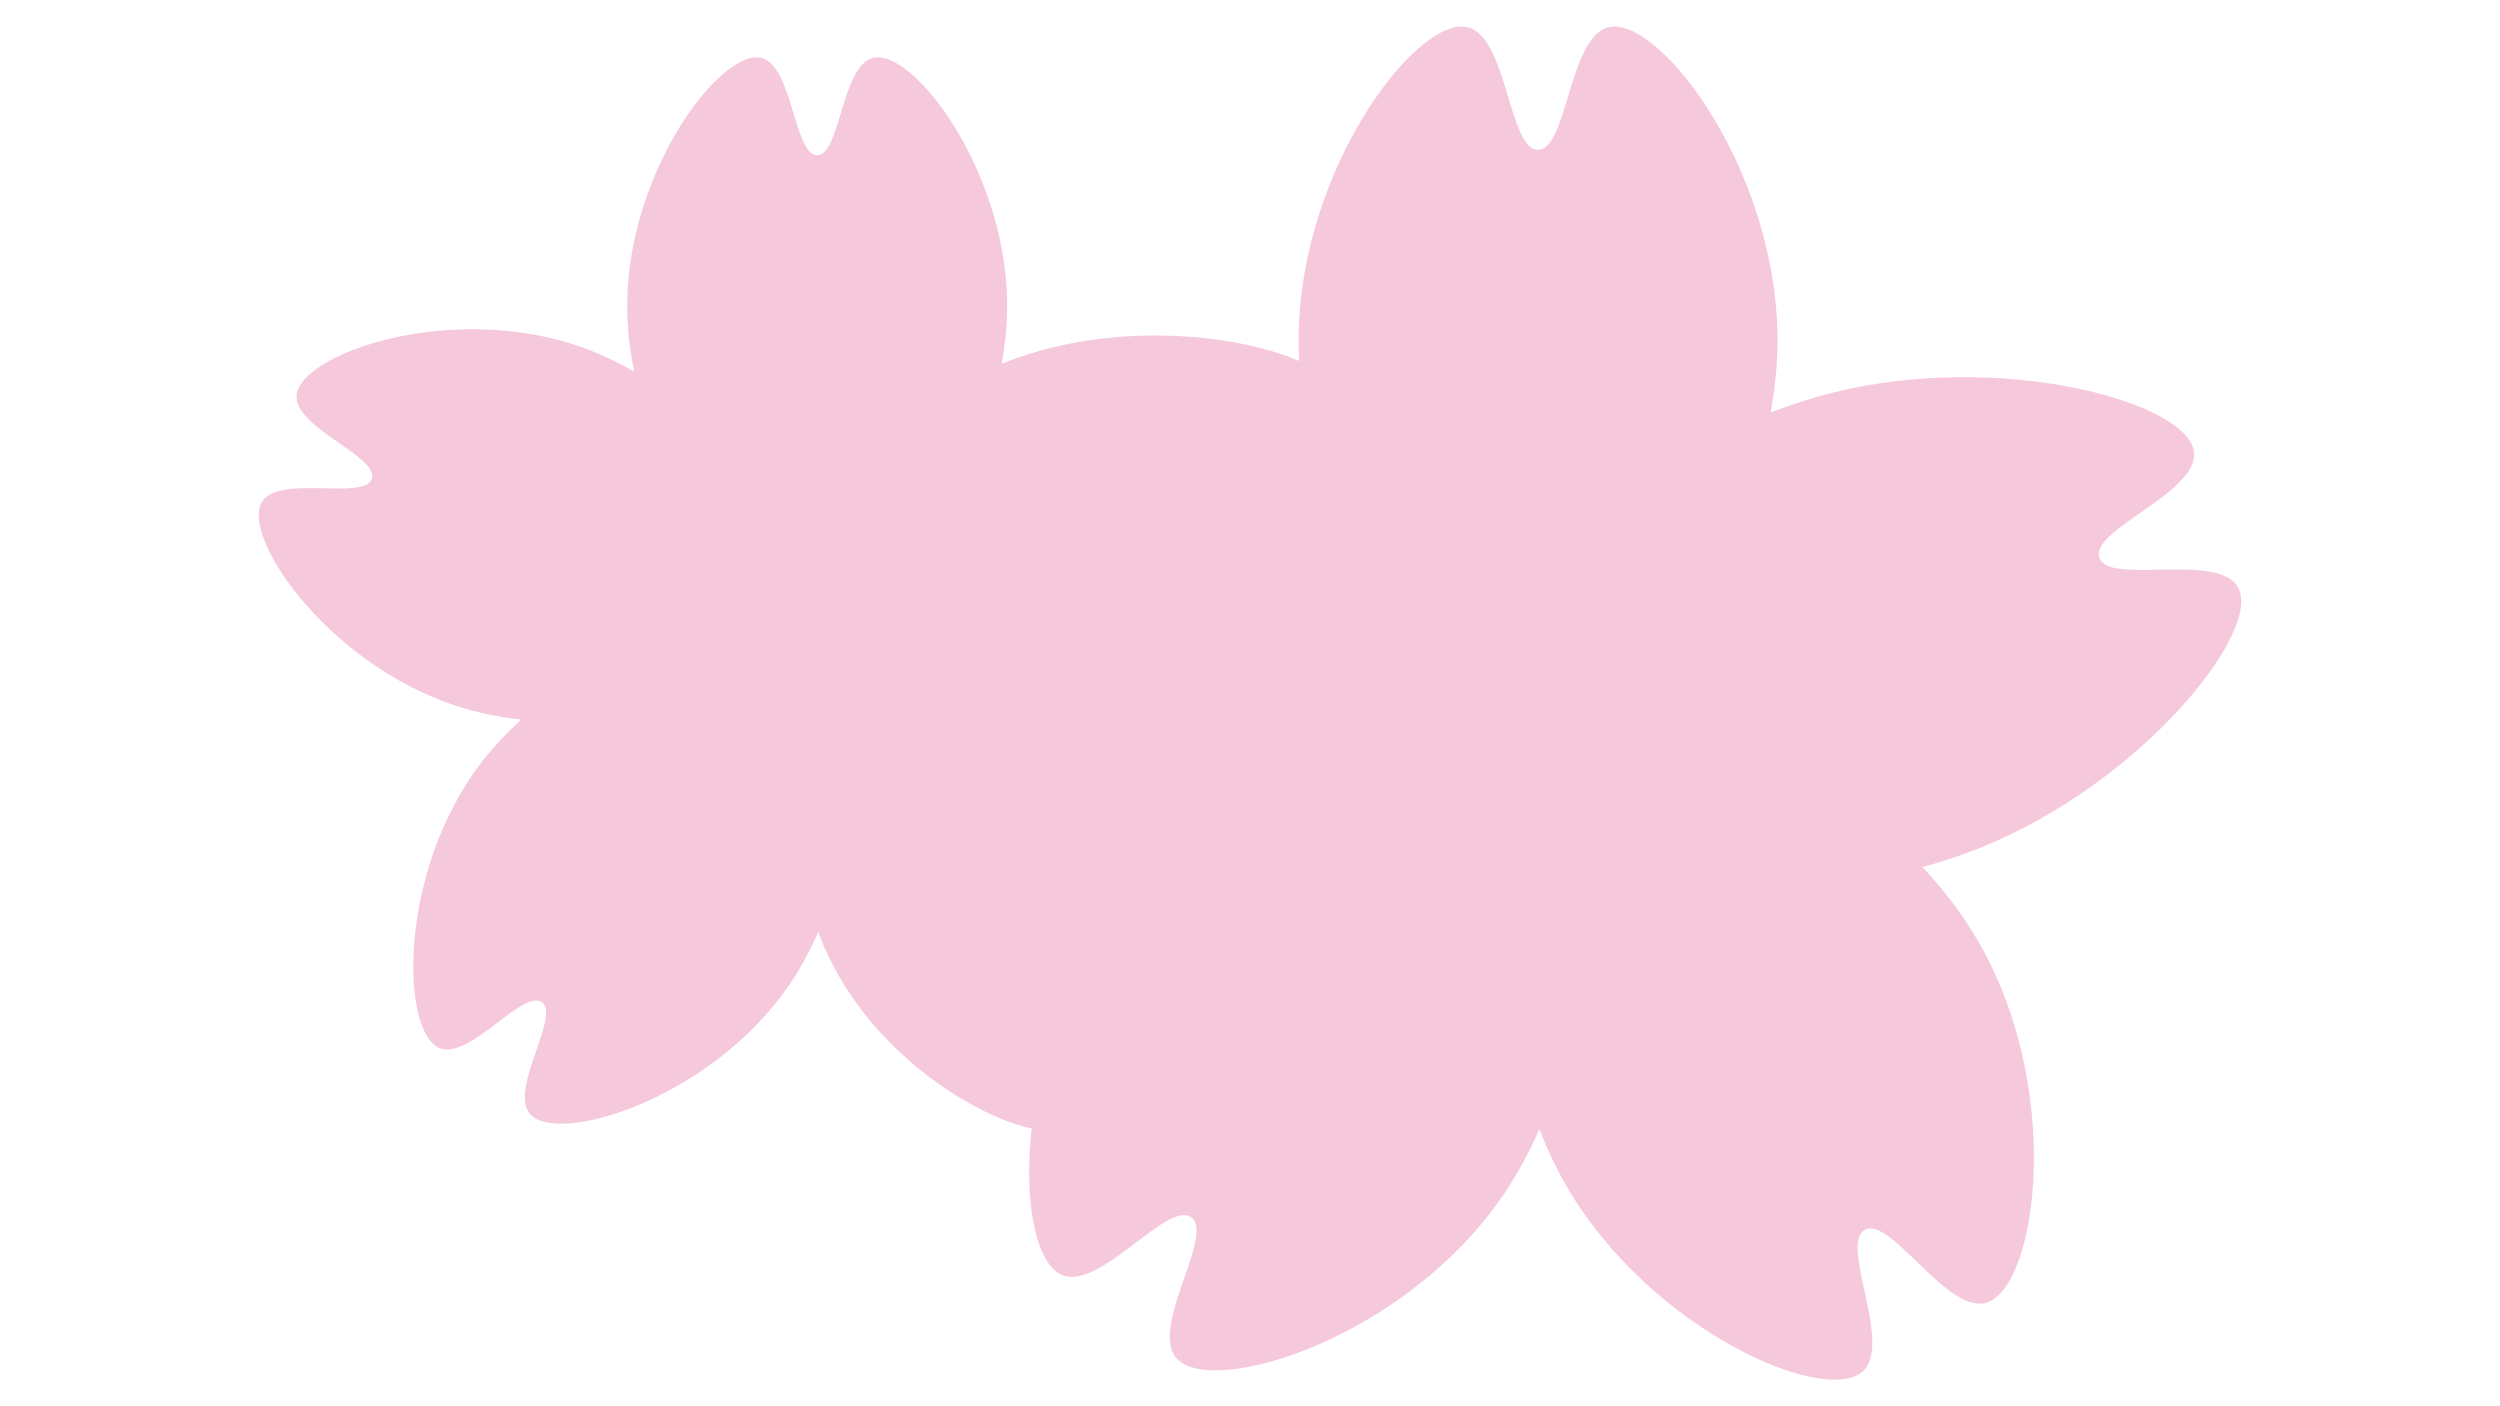 <?xml version="1.0" encoding="UTF-8"?><svg id="Layer_2" xmlns="http://www.w3.org/2000/svg" width="1280" height="720" viewBox="0 0 1280 720"><defs><style>.cls-1{fill:#f5c8dc;}</style></defs><path class="cls-1" d="M597.91,363.05c-7.53,3.02-15.35,5.62-23.39,7.78,8.28,8.85,15.57,18.34,21.4,28.04,36.68,60.81,25.31,142.81,4.59,148.96-16.03,4.73-38.92-35.4-49.4-29.57-10.48,5.83,11.59,46.45-.89,57.54-16.14,14.39-91.8-19.16-124.15-82.39-2.63-5.12-5.01-10.56-7.14-16.17-4.12,9.42-8.92,18.27-14.32,26.27-39.7,58.86-118.85,83.1-133.17,66.89-11.02-12.55,15.74-50.18,6.04-57.26-9.74-7.04-37.25,30.03-52.6,23.42-19.83-8.6-21.25-91.34,22.46-147.32,5.69-7.25,12.3-14.29,19.55-20.83-9.74-1.03-19.19-2.84-28.04-5.37-68.28-19.58-115.79-87.36-104.78-105.99,8.53-14.36,52.6-.53,56.3-11.94,3.73-11.44-40.06-26.16-38.49-42.79,2.03-21.54,80.29-48.44,147.04-24.17,8.64,3.16,17.34,7.25,25.84,12.12-2.03-9.56-3.23-19.12-3.55-28.29-2.49-70.98,47.31-137.12,68.42-132.39,16.31,3.66,16.78,49.87,28.75,49.87s12.47-46.2,28.79-49.87c21.11-4.73,70.91,61.42,68.42,132.39-.28,7.85-1.21,15.99-2.7,24.17,8.25-3.2,16.63-5.9,24.99-8,68.88-17.27,145.15,3.91,147.04,24.17,1.56,16.63-42.22,31.35-38.49,42.79,3.7,11.41,47.77-2.42,56.3,11.94,10.34,17.52-38.85,79.54-104.78,105.99Z"/><path class="cls-1" d="M1013.76,434.12c-9.49,3.81-19.35,7.08-29.47,9.81,10.44,11.15,19.62,23.11,26.96,35.34,46.22,76.63,31.89,179.96,5.78,187.71-20.2,5.96-49.04-44.61-62.26-37.26-13.21,7.35,14.6,58.54-1.12,72.51-20.33,18.14-115.69-24.14-156.45-103.82-3.31-6.45-6.32-13.3-9-20.38-5.2,11.87-11.24,23.02-18.05,33.1-50.03,74.17-149.77,104.72-167.82,84.29-13.89-15.81,19.84-63.24,7.61-72.16-12.27-8.87-46.94,37.85-66.29,29.52-24.99-10.84-26.78-115.11,28.31-185.65,7.17-9.14,15.5-18.01,24.63-26.25-12.27-1.3-24.19-3.58-35.34-6.76-86.04-24.68-145.92-110.09-132.04-133.56,10.75-18.09,66.29-.67,70.95-15.05,4.7-14.42-50.48-32.96-48.51-53.93,2.55-27.14,101.18-61.05,185.29-30.46,10.88,3.99,21.86,9.14,32.56,15.27-2.55-12.05-4.08-24.1-4.48-35.65-3.14-89.44,59.61-172.8,86.22-166.84,20.56,4.61,21.14,62.84,36.23,62.84s15.72-58.23,36.28-62.84c26.6-5.96,89.35,77.4,86.22,166.84-.36,9.9-1.52,20.16-3.4,30.46,10.39-4.03,20.96-7.43,31.49-10.08,86.8-21.77,182.92,4.93,185.29,30.46,1.97,20.96-53.21,39.5-48.51,53.93,4.66,14.38,60.2-3.05,70.95,15.05,13.03,22.08-48.96,100.24-132.04,133.56Z"/></svg>